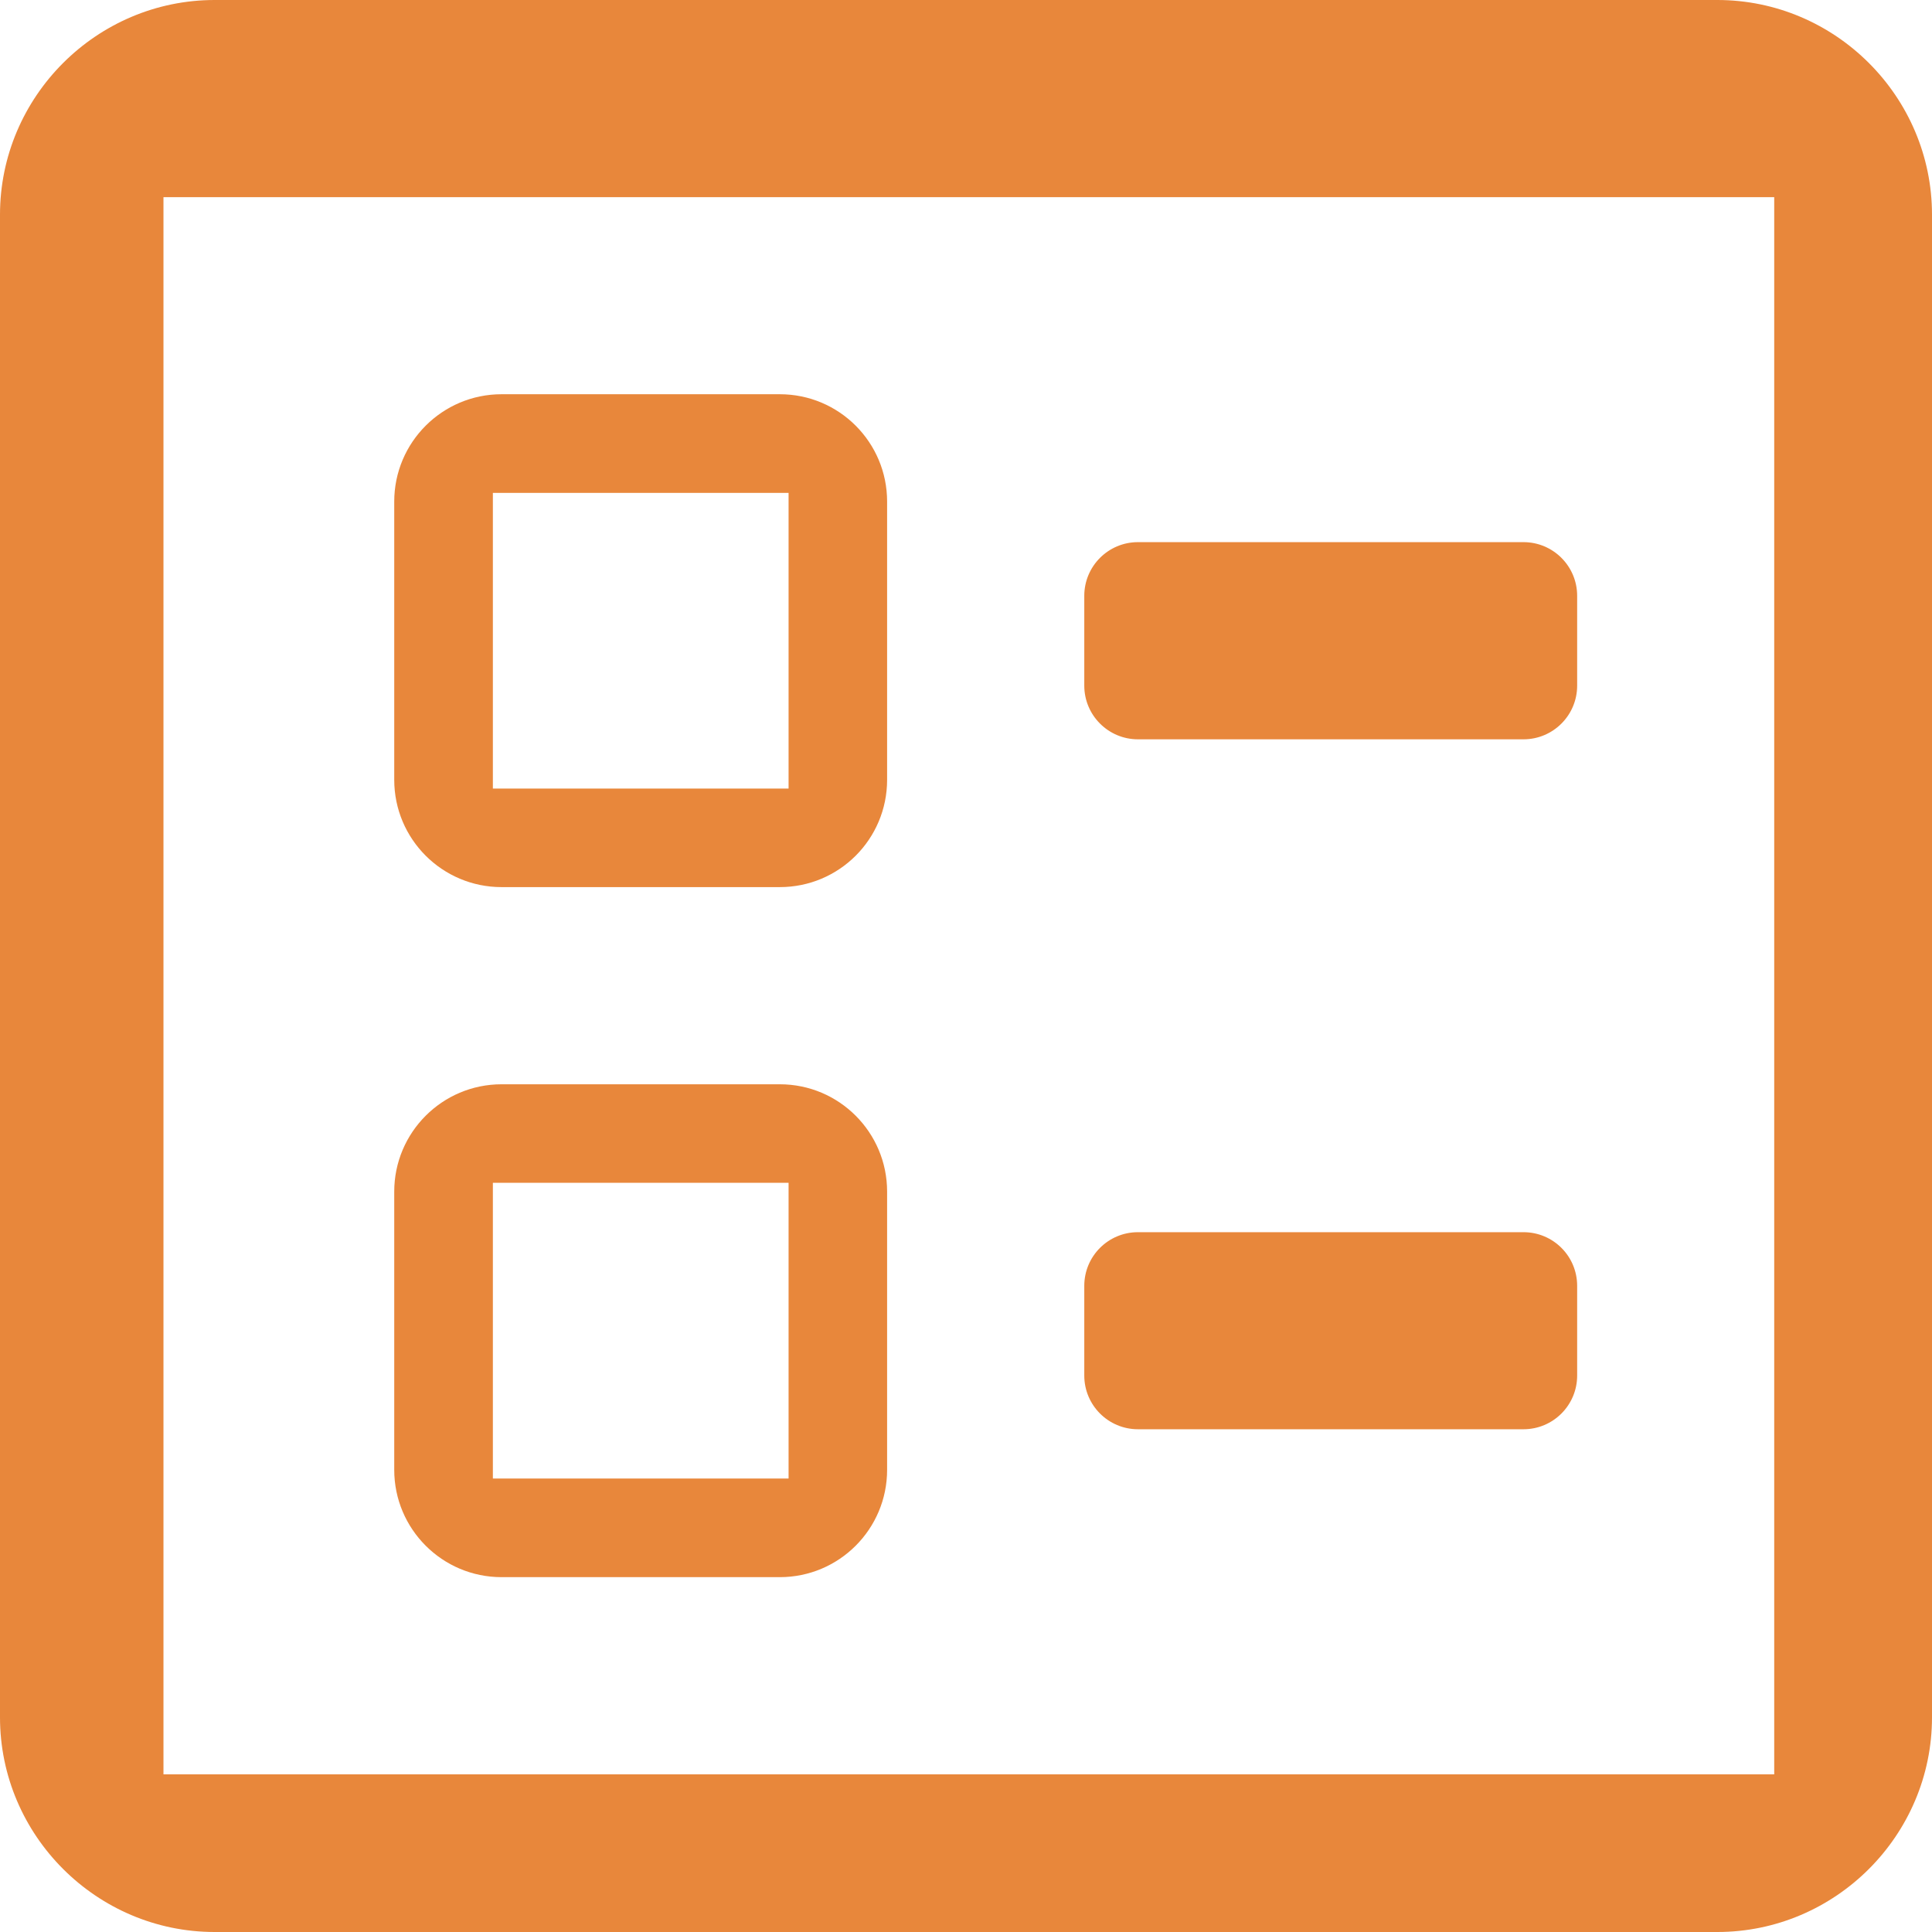 <svg width="18" height="18" viewBox="0 0 18 18" fill="none" xmlns="http://www.w3.org/2000/svg">
<path fill-rule="evenodd" clip-rule="evenodd" d="M16 0H2C0.9 0 0 0.9 0 2V16C0 17.1 0.9 18 2 18H16C17.1 18 18 17.1 18 16V2C18 0.9 17.1 0 16 0ZM10.602 5.051C10.326 5.051 10.102 5.275 10.102 5.551V6.388C10.102 6.664 10.326 6.888 10.602 6.888H14.194C14.47 6.888 14.694 6.664 14.694 6.388V5.551C14.694 5.275 14.47 5.051 14.194 5.051H10.602ZM10.602 11.48C10.326 11.48 10.102 11.703 10.102 11.98V12.816C10.102 13.092 10.326 13.316 10.602 13.316H14.194C14.47 13.316 14.694 13.092 14.694 12.816V11.98C14.694 11.703 14.47 11.48 14.194 11.48H10.602ZM1.523 16.531H16.53V1.837H1.523V16.531ZM8.265 4.673C8.265 4.121 7.818 3.673 7.265 3.673H4.673C4.121 3.673 3.673 4.121 3.673 4.673V7.265C3.673 7.818 4.121 8.265 4.673 8.265H7.265C7.818 8.265 8.265 7.818 8.265 7.265V4.673ZM4.592 7.347H7.347V4.592H4.592V7.347ZM8.265 11.102C8.265 10.55 7.818 10.102 7.265 10.102H4.673C4.121 10.102 3.673 10.55 3.673 11.102V13.694C3.673 14.246 4.121 14.694 4.673 14.694H7.265C7.818 14.694 8.265 14.246 8.265 13.694V11.102ZM4.592 13.775H7.347V11.02H4.592V13.775Z" fill="#E8873B"/>
</svg>
